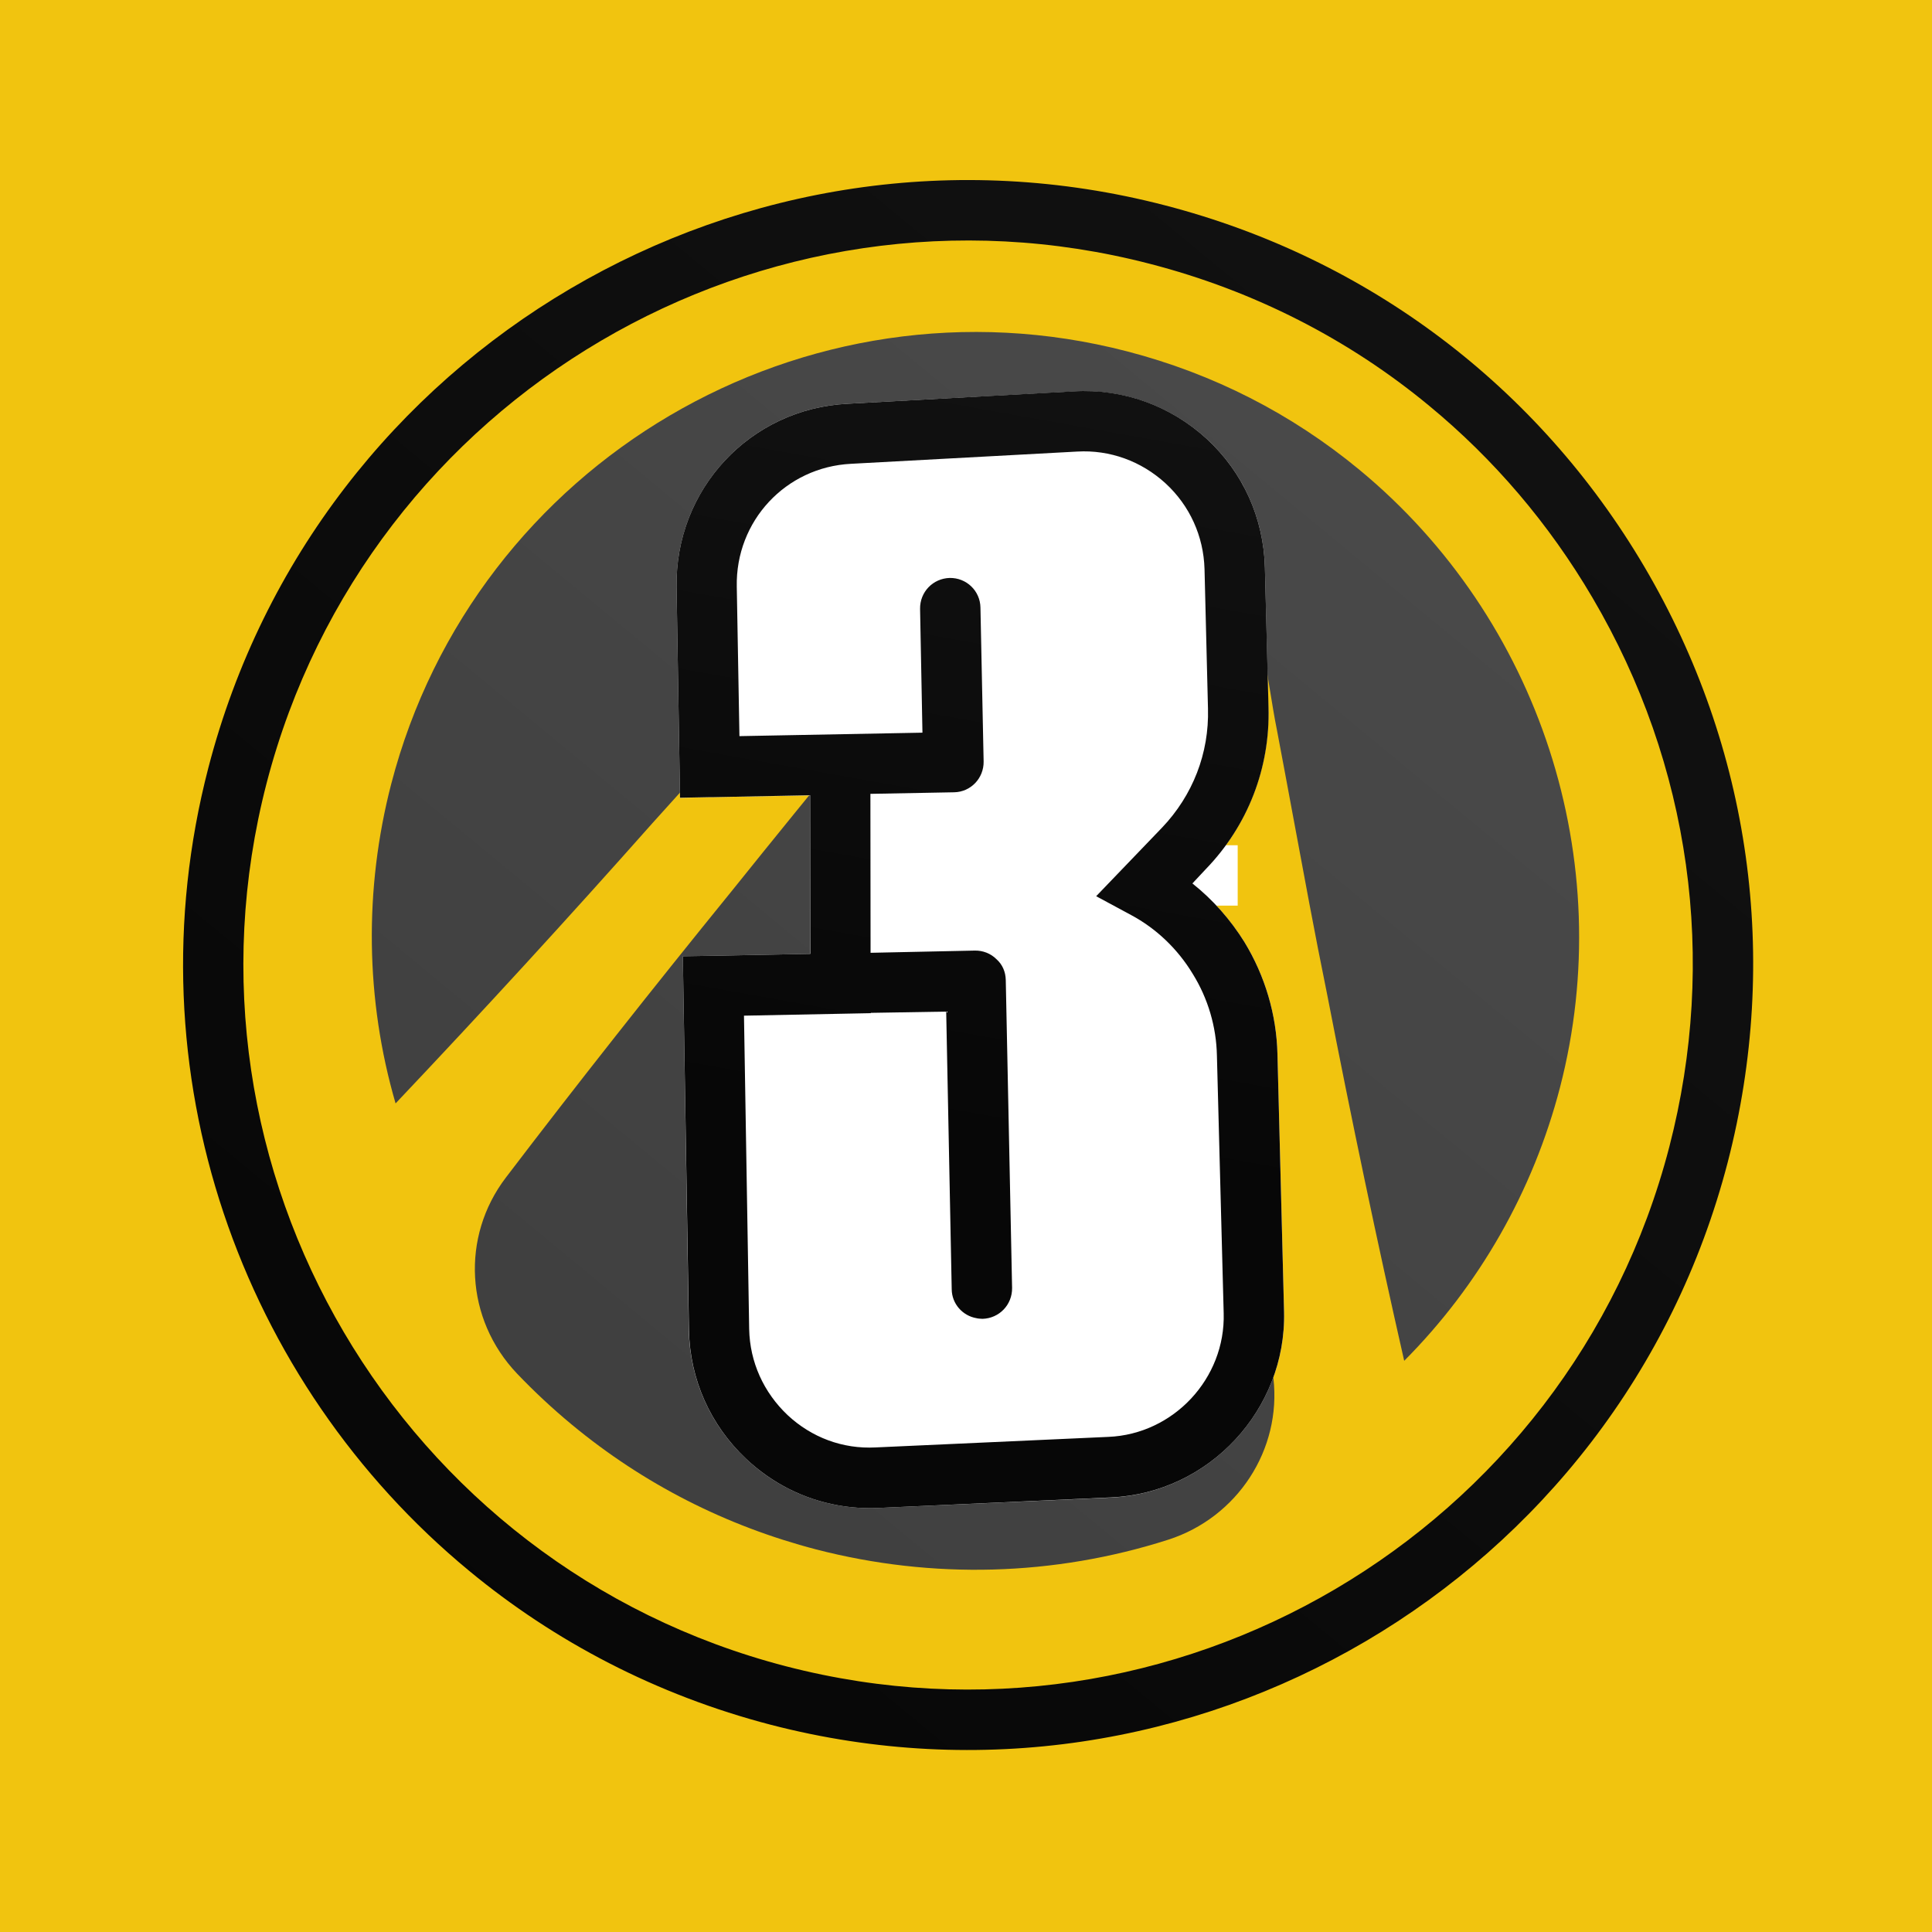 <?xml version="1.0" encoding="UTF-8"?>
<svg xmlns="http://www.w3.org/2000/svg" xmlns:xlink="http://www.w3.org/1999/xlink" viewBox="0 0 48 48" width="48px" height="48px">
<defs>
<linearGradient id="linear0" gradientUnits="userSpaceOnUse" x1="120.821" y1="42.156" x2="15.263" y2="169.994" gradientTransform="matrix(0.279,0,0,0.279,0,0)">
<stop offset="0" style="stop-color:rgb(28.627%,28.627%,28.627%);stop-opacity:1;"/>
<stop offset="0.699" style="stop-color:rgb(24.706%,24.706%,24.706%);stop-opacity:1;"/>
</linearGradient>
<linearGradient id="linear1" gradientUnits="userSpaceOnUse" x1="130.372" y1="32.375" x2="-3.53" y2="194.54" gradientTransform="matrix(0.279,0,0,0.279,0,0)">
<stop offset="0" style="stop-color:rgb(6.667%,6.667%,6.667%);stop-opacity:1;"/>
<stop offset="0.695" style="stop-color:rgb(2.745%,2.745%,2.745%);stop-opacity:1;"/>
</linearGradient>
<linearGradient id="linear2" gradientUnits="userSpaceOnUse" x1="96.238" y1="34.518" x2="78.308" y2="134.691" gradientTransform="matrix(0.279,0,0,0.279,0,0)">
<stop offset="0" style="stop-color:rgb(6.667%,6.667%,6.667%);stop-opacity:1;"/>
<stop offset="0.675" style="stop-color:rgb(2.745%,2.745%,2.745%);stop-opacity:1;"/>
</linearGradient>
</defs>
<g id="surface29137537">
<rect x="0" y="0" width="48" height="48" style="fill:rgb(94.51%,76.863%,5.882%);fill-opacity:1;stroke:none;"/>
<path style=" stroke:none;fill-rule:nonzero;fill:url(#linear0);" d="M 14.211 35.398 C 13.73 35 13.273 34.574 12.848 34.129 C 11.559 32.777 11.445 30.727 12.57 29.254 C 14.316 26.961 16.207 24.566 18.18 22.137 C 20.266 19.539 22.309 17.059 24.242 14.77 C 24.883 14.012 25.93 13.66 26.906 13.875 C 27.328 13.965 27.734 14.16 28.074 14.441 C 28.59 14.867 28.93 15.461 29.031 16.113 C 29.531 19.082 30.004 22.121 30.43 25.141 C 30.883 28.203 31.289 31.266 31.637 34.238 C 31.844 36.016 30.742 37.703 29.023 38.254 C 26.191 39.16 23.168 39.242 20.281 38.496 C 18.035 37.91 15.992 36.871 14.211 35.398 Z M 9.828 27.414 C 11.988 25.133 14.137 22.789 16.215 20.445 C 17.121 19.449 18.008 18.438 18.895 17.426 L 18.977 17.332 C 19.523 16.707 20.066 16.086 20.617 15.469 C 20.871 15.188 21.148 14.855 21.441 14.508 C 21.953 13.902 22.48 13.273 22.961 12.824 C 24.145 11.762 25.848 11.324 27.379 11.676 C 28.16 11.836 28.91 12.195 29.543 12.719 C 30.148 13.219 30.629 13.852 30.934 14.551 C 31.242 15.254 31.395 16.172 31.539 17.07 C 31.602 17.449 31.66 17.82 31.727 18.148 C 31.859 18.836 31.984 19.523 32.113 20.211 C 32.391 21.703 32.664 23.199 32.969 24.688 C 33.574 27.805 34.219 30.871 34.887 33.809 C 36.75 31.938 38.09 29.59 38.758 27.016 C 40.215 21.398 38.258 15.375 33.77 11.668 C 32.078 10.273 30.141 9.285 28.004 8.73 C 20 6.652 11.797 11.477 9.719 19.48 C 9.043 22.094 9.078 24.836 9.828 27.414 Z M 9.828 27.414 "/>
<path style=" stroke:none;fill-rule:nonzero;fill:rgb(100%,100%,100%);fill-opacity:1;" d="M 29.25 21 L 30.75 21 L 30.75 22.5 L 29.25 22.5 Z M 29.25 21 "/>
<path style=" stroke:none;fill-rule:nonzero;fill:url(#linear1);" d="M 11.656 39.027 C 5.992 34.352 3.211 26.645 5.176 19.078 C 7.875 8.668 18.539 2.398 28.945 5.102 C 33.988 6.41 38.219 9.602 40.859 14.09 C 43.5 18.582 44.23 23.828 42.926 28.871 C 40.227 39.281 29.559 45.551 19.152 42.852 C 16.312 42.113 13.781 40.785 11.656 39.027 Z M 35.508 10.082 C 33.512 8.43 31.156 7.223 28.57 6.555 C 18.965 4.059 9.121 9.848 6.625 19.453 C 4.133 29.059 9.922 38.906 19.527 41.398 C 29.137 43.891 38.98 38.102 41.473 28.496 C 42.68 23.84 42.004 18.996 39.566 14.852 C 38.484 13.008 37.109 11.402 35.508 10.082 Z M 28.758 5.824 L 28.766 5.832 Z M 20.469 37.77 L 20.477 37.773 Z M 20.469 37.77 "/>
<path style=" stroke:none;fill-rule:nonzero;fill:rgb(100%,100%,100%);fill-opacity:1;" d="M 27.602 37.207 L 21.816 37.465 C 21.48 37.48 21.141 37.457 20.816 37.398 C 19.969 37.246 19.184 36.855 18.539 36.246 C 17.645 35.406 17.141 34.273 17.113 33.051 L 16.965 23.758 L 17.707 23.746 C 17.707 23.746 17.707 23.746 17.715 23.746 L 20.129 23.699 L 20.129 19.762 L 17.734 19.805 L 17.645 19.805 L 16.895 19.824 L 16.809 14.598 C 16.766 12.156 18.633 10.152 21.062 10.031 L 26.676 9.727 C 27.902 9.656 29.074 10.078 29.98 10.902 C 30.883 11.734 31.395 12.871 31.426 14.105 L 31.512 17.57 C 31.555 19.078 31 20.512 29.953 21.598 L 29.625 21.949 C 30.133 22.352 30.566 22.848 30.918 23.406 C 31.43 24.246 31.715 25.211 31.738 26.191 L 31.902 32.59 C 31.961 35.023 30.039 37.094 27.602 37.207 Z M 27.602 37.207 "/>
<path style=" stroke:none;fill-rule:nonzero;fill:url(#linear2);" d="M 31.902 32.59 L 31.738 26.188 C 31.715 25.211 31.43 24.246 30.918 23.406 C 30.57 22.848 30.133 22.352 29.625 21.949 L 29.957 21.594 C 31.004 20.512 31.559 19.078 31.516 17.57 L 31.426 14.102 C 31.395 12.871 30.883 11.734 29.98 10.902 C 29.078 10.078 27.902 9.652 26.68 9.723 L 21.062 10.031 C 18.633 10.152 16.766 12.156 16.809 14.594 L 16.895 19.82 L 17.645 19.805 L 17.734 19.805 L 20.129 19.758 L 20.133 23.699 L 17.715 23.746 C 17.707 23.746 17.707 23.746 17.707 23.746 L 16.965 23.758 L 17.117 33.047 C 17.141 34.273 17.648 35.406 18.539 36.246 C 19.188 36.855 19.969 37.246 20.816 37.398 C 21.141 37.457 21.48 37.48 21.82 37.465 L 27.605 37.203 C 30.039 37.094 31.961 35.023 31.902 32.59 Z M 27.535 35.699 L 21.754 35.961 C 20.938 36.004 20.164 35.715 19.566 35.156 C 18.973 34.594 18.629 33.84 18.613 33.02 L 18.484 25.234 L 21.633 25.172 L 21.637 25.164 L 23.508 25.133 L 23.645 32.031 C 23.648 32.391 23.914 32.691 24.262 32.75 C 24.305 32.762 24.359 32.762 24.41 32.766 C 24.824 32.754 25.152 32.418 25.145 31.996 L 24.988 24.348 C 24.984 24.148 24.906 23.961 24.754 23.828 C 24.613 23.688 24.418 23.613 24.219 23.617 L 21.629 23.672 L 21.625 19.723 L 23.707 19.684 C 24.117 19.676 24.445 19.336 24.438 18.918 L 24.359 15.094 C 24.352 14.68 24.012 14.352 23.594 14.359 C 23.18 14.371 22.852 14.707 22.859 15.129 L 22.918 18.203 L 18.371 18.289 L 18.305 14.574 C 18.273 12.945 19.52 11.605 21.145 11.523 L 26.762 11.219 C 27.574 11.172 28.355 11.457 28.957 12.008 C 29.559 12.562 29.902 13.32 29.926 14.137 L 30.012 17.605 C 30.043 18.715 29.633 19.762 28.871 20.562 L 27.234 22.266 L 28.102 22.734 C 28.723 23.066 29.258 23.574 29.633 24.195 C 30.012 24.805 30.219 25.508 30.234 26.227 L 30.402 32.625 C 30.449 34.246 29.156 35.633 27.535 35.699 Z M 27.535 35.699 "/>
</g>
</svg>
